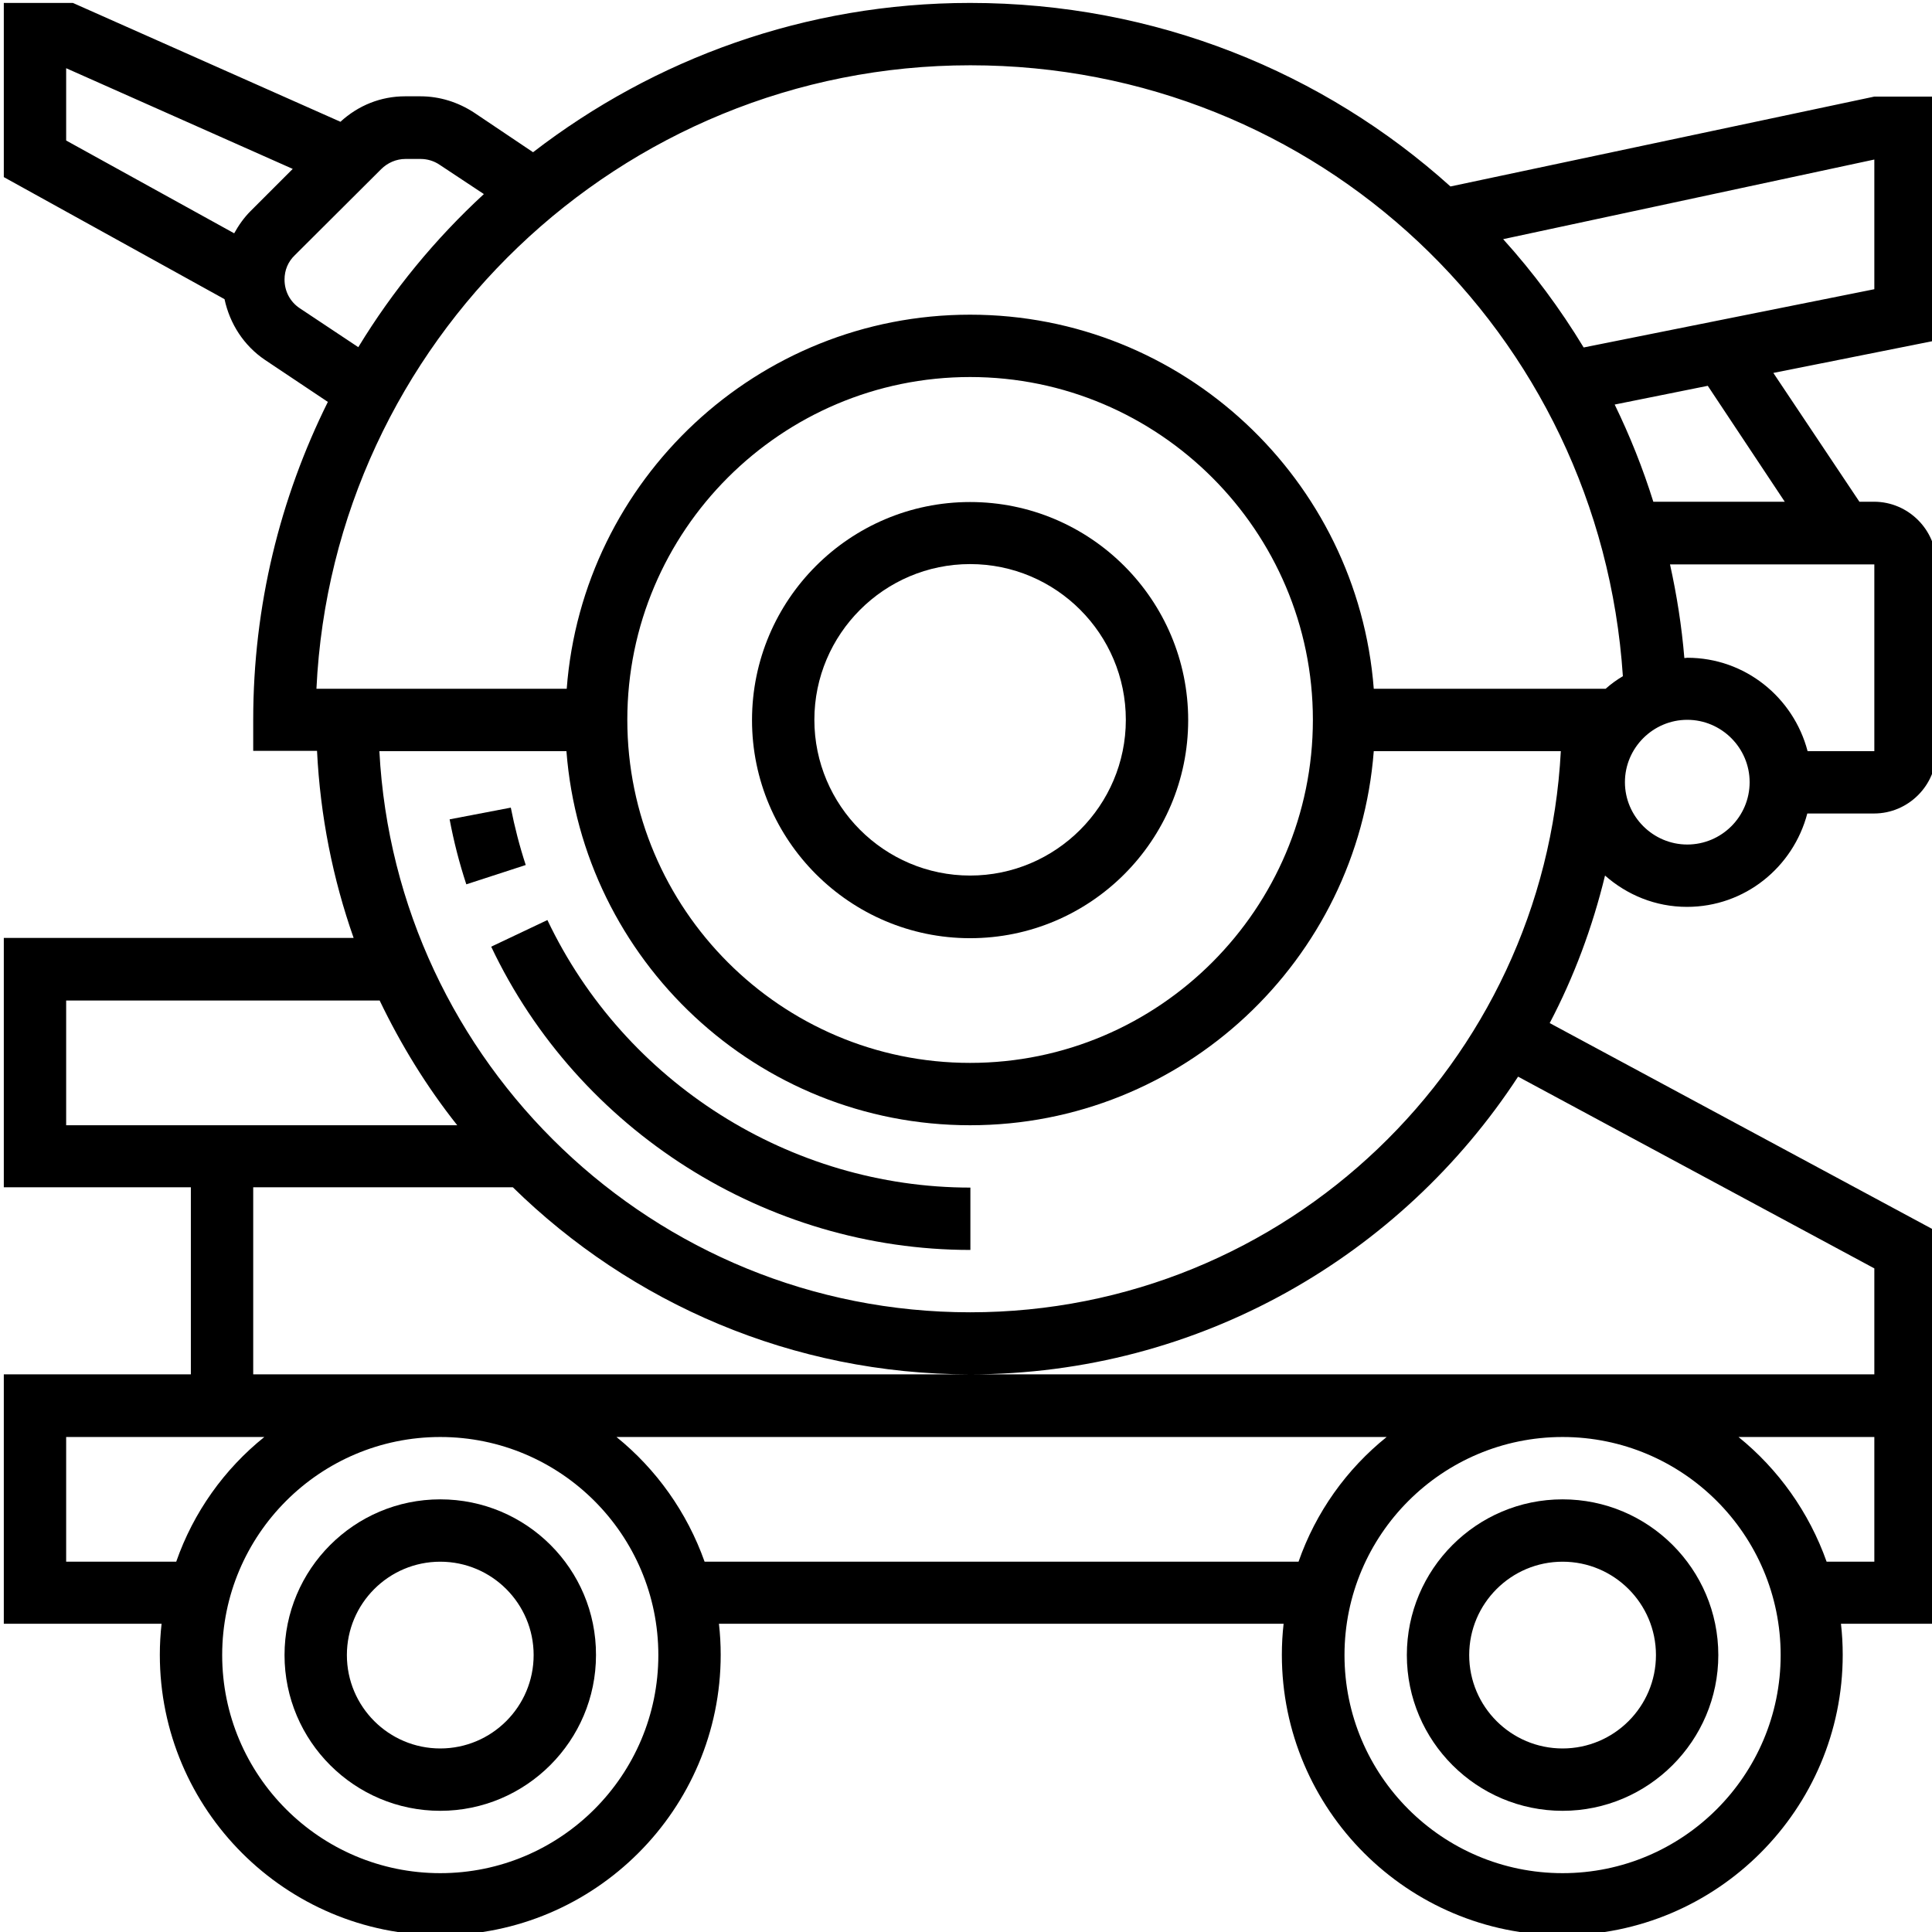 <?xml version="1.0" encoding="utf-8"?>
<!-- Generator: Adobe Illustrator 24.0.3, SVG Export Plug-In . SVG Version: 6.00 Build 0)  -->
<svg version="1.1" id="Layer_1" xmlns="http://www.w3.org/2000/svg" xmlns:xlink="http://www.w3.org/1999/xlink" x="0px" y="0px"
	 viewBox="0 0 66 66" style="enable-background:new 0 0 66 66;" xml:space="preserve">
<g>
	<g>
		<g>
			<path d="M15.04,51.22c-2.94,0-5.32,2.39-5.32,5.32c0,2.94,2.39,5.32,5.32,5.32s5.32-2.39,5.32-5.32
				C20.37,53.6,17.98,51.22,15.04,51.22z M15.04,59.73c-1.76,0-3.19-1.43-3.19-3.19s1.43-3.19,3.19-3.19s3.19,1.43,3.19,3.19
				S16.8,59.73,15.04,59.73z"/>
			<path d="M53.38,51.22c-2.94,0-5.32,2.39-5.32,5.32c0,2.94,2.39,5.32,5.32,5.32s5.32-2.39,5.32-5.32
				C58.7,53.6,56.31,51.22,53.38,51.22z M53.38,59.73c-1.76,0-3.19-1.43-3.19-3.19s1.43-3.19,3.19-3.19s3.19,1.43,3.19,3.19
				S55.14,59.73,53.38,59.73z"/>
			<path d="M33.14,32.05c4.11,0,7.45-3.34,7.45-7.45s-3.34-7.45-7.45-7.45s-7.45,3.34-7.45,7.45S29.04,32.05,33.14,32.05z
				 M33.14,19.27c2.94,0,5.32,2.39,5.32,5.32s-2.39,5.32-5.32,5.32s-5.32-2.39-5.32-5.32S30.21,19.27,33.14,19.27z"/>
			<path d="M66.16,3.3h-2.13L49.55,6.37C45.22,2.47,39.47,0.1,33.14,0.1c-5.62,0-10.79,1.91-14.93,5.1L16.2,3.85
				c-0.55-0.36-1.18-0.56-1.84-0.56h-0.52c-0.83,0-1.6,0.31-2.21,0.87L2.49,0.1H0.13v5.95l7.54,4.17c0.18,0.84,0.66,1.59,1.39,2.08
				l2.14,1.43c-1.63,3.28-2.55,6.96-2.55,10.86v1.06h2.18c0.11,2.23,0.54,4.37,1.25,6.39H0.13v8.52h6.39v6.39H0.13v8.52h5.39
				c-0.04,0.35-0.06,0.7-0.06,1.06c0,5.29,4.3,9.58,9.58,9.58s9.58-4.3,9.58-9.58c0-0.36-0.02-0.71-0.06-1.06h19.29
				c-0.04,0.35-0.06,0.7-0.06,1.06c0,5.29,4.3,9.58,9.58,9.58s9.58-4.3,9.58-9.58c0-0.36-0.02-0.71-0.06-1.06h3.26v-7.45v-1.06v-4.9
				l-13.21-7.11c0.83-1.58,1.46-3.27,1.89-5.04c0.75,0.66,1.72,1.07,2.8,1.07c1.98,0,3.63-1.36,4.11-3.19h2.28
				c1.17,0,2.13-0.96,2.13-2.13v-6.39c0-1.17-0.96-2.13-2.13-2.13h-0.5l-2.94-4.4l5.56-1.11V3.3z M8.56,7.21
				C8.33,7.44,8.15,7.7,8,7.97L2.26,4.8V2.33L10,5.77L8.56,7.21z M10.24,10.53c-0.33-0.22-0.52-0.58-0.52-0.98
				c0-0.32,0.12-0.61,0.35-0.83l2.95-2.94c0.22-0.22,0.52-0.35,0.83-0.35h0.52c0.23,0,0.46,0.07,0.65,0.2l1.51,1
				c-1.66,1.53-3.11,3.29-4.29,5.23L10.24,10.53z M2.26,38.44v-4.26h10.71c0.73,1.52,1.61,2.95,2.65,4.26H2.26z M2.26,53.35v-4.26
				h6.77c-1.37,1.1-2.42,2.57-3.01,4.26H2.26z M15.04,63.99c-4.11,0-7.45-3.34-7.45-7.45s3.34-7.45,7.45-7.45s7.45,3.34,7.45,7.45
				S19.15,63.99,15.04,63.99z M24.07,53.35c-0.6-1.69-1.65-3.16-3.01-4.26h26.31c-1.37,1.1-2.42,2.57-3.01,4.26H24.07z M53.38,63.99
				c-4.11,0-7.45-3.34-7.45-7.45s3.34-7.45,7.45-7.45s7.45,3.34,7.45,7.45S57.49,63.99,53.38,63.99z M64.03,53.35H62.4
				c-0.6-1.69-1.65-3.16-3.01-4.26h4.64V53.35z M64.03,43.33v3.62H33.14H8.65v-6.39h8.87c4.03,3.95,9.54,6.39,15.62,6.39
				c7.83,0,14.73-4.06,18.72-10.17L64.03,43.33z M33.14,44.83c-10.8,0-19.62-8.51-20.18-19.17h6.39
				c0.55,7.14,6.52,12.78,13.79,12.78s13.24-5.64,13.79-12.78h6.39C52.76,36.32,43.94,44.83,33.14,44.83z M21.43,24.59
				c0-6.46,5.26-11.71,11.71-11.71s11.71,5.26,11.71,11.71S39.6,36.31,33.14,36.31S21.43,31.05,21.43,24.59z M54.85,23.53h-7.92
				c-0.55-7.14-6.52-12.78-13.79-12.78S19.9,16.39,19.36,23.53h-8.55c0.56-11.84,10.36-21.3,22.34-21.3
				c11.86,0,21.51,9.12,22.29,20.87C55.22,23.23,55.03,23.37,54.85,23.53z M57.64,28.85c-1.17,0-2.13-0.96-2.13-2.13
				c0-1.17,0.96-2.13,2.13-2.13s2.13,0.96,2.13,2.13C59.77,27.9,58.81,28.85,57.64,28.85z M64.03,19.27v6.39h-2.28
				c-0.48-1.83-2.13-3.19-4.11-3.19c-0.03,0-0.06,0.01-0.1,0.01c-0.09-1.09-0.26-2.16-0.49-3.2H64.03z M60.97,17.14h-4.49
				c-0.36-1.15-0.8-2.25-1.32-3.32l3.18-0.64L60.97,17.14z M64.03,9.88l-9.93,1.99c-0.8-1.32-1.72-2.56-2.75-3.7l12.68-2.72V9.88z"
				/>
			<path d="M17.45,27.59l-2.09,0.4c0.14,0.75,0.33,1.49,0.57,2.22l2.03-0.66C17.75,28.91,17.58,28.25,17.45,27.59z"/>
			<path d="M18.7,31.43l-1.92,0.91c2.98,6.29,9.41,10.36,16.37,10.36v-2.13C27,40.57,21.34,36.98,18.7,31.43z"/>
		</g>
	</g>
</g>
</svg>
